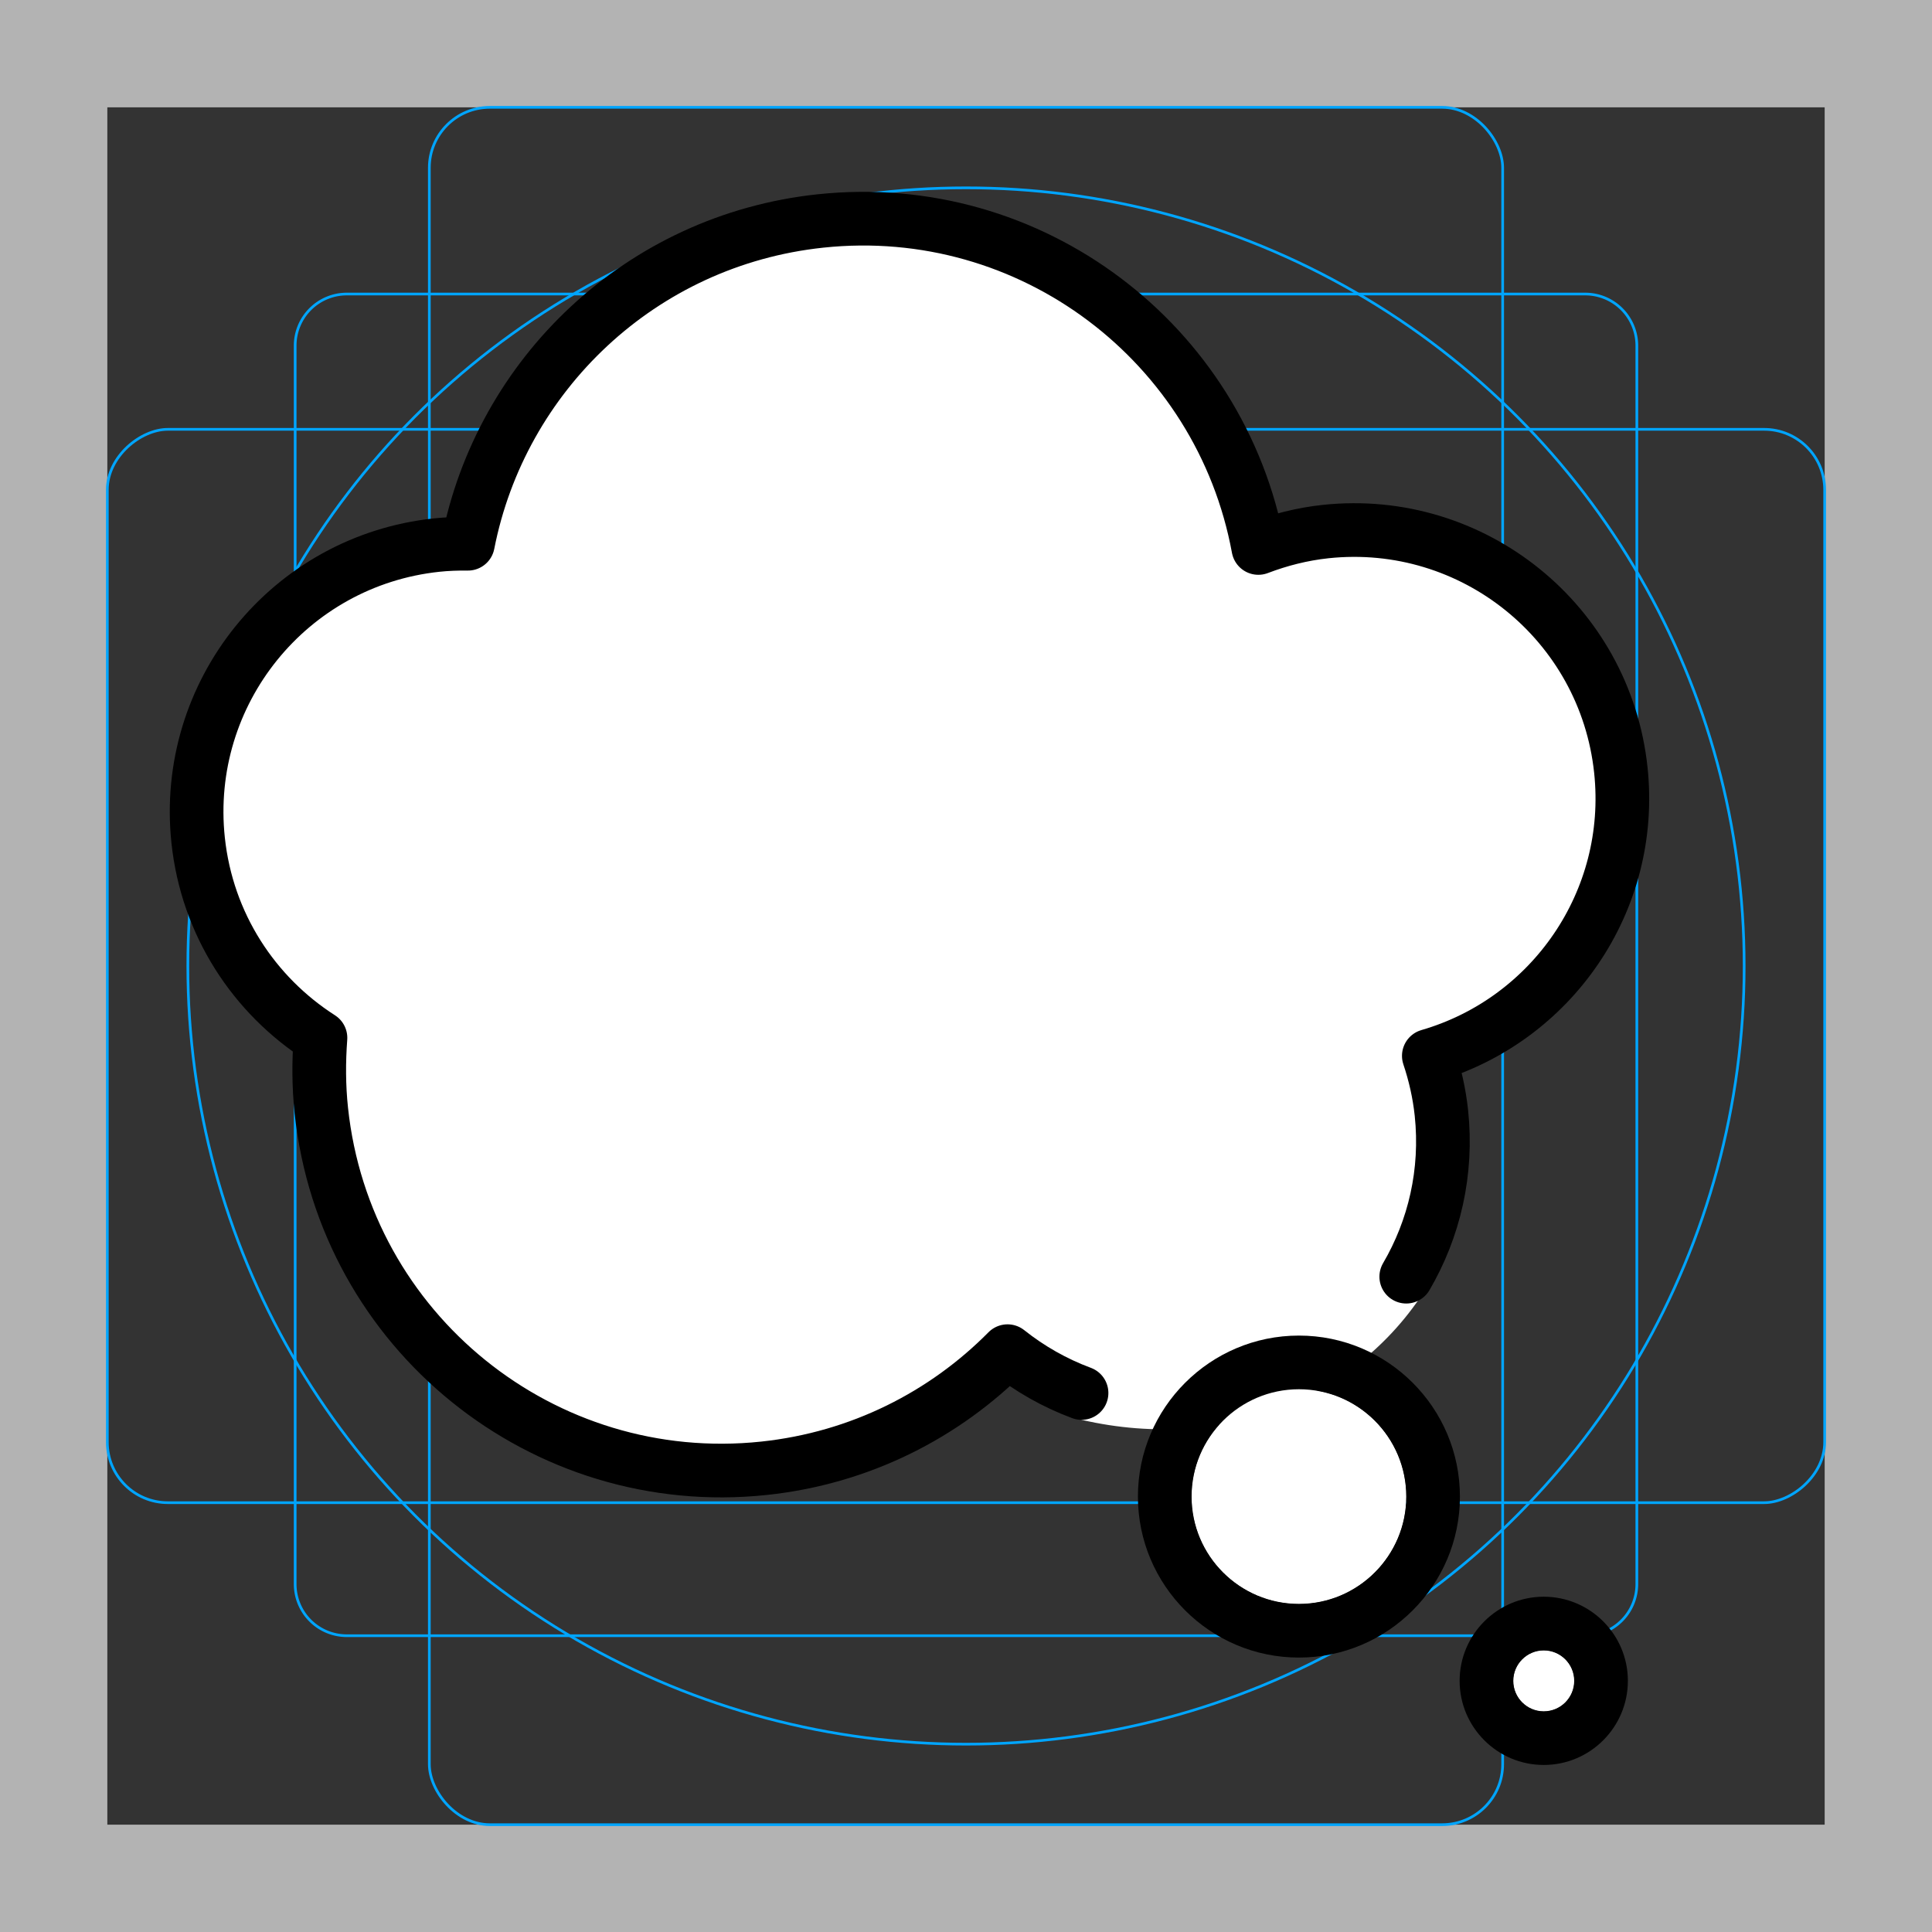 <svg id="emoji" xmlns="http://www.w3.org/2000/svg" viewBox="0 0 72 72">
  <rect x="0" y="0" width="72" height="72" fill="#333333" stroke="none"/>
  <g id="grid">
    <path d="M68,4V68H4V4H68m4-4H0V72H72V0Z" fill="#b3b3b3"></path>
    <path d="M12.923,10.958H59.077A1.923,1.923,0,0,1,61,12.881V59.035a1.923,1.923,0,0,1-1.923,1.923H12.923A1.923,1.923,0,0,1,11,59.035V12.881A1.923,1.923,0,0,1,12.923,10.958Z" fill="none" stroke="#00a5ff" stroke-miterlimit="10" stroke-width="0.1"></path>
    <rect x="16" y="4" width="40" height="64" rx="2.254" fill="none" stroke="#00a5ff" stroke-miterlimit="10" stroke-width="0.1"></rect>
    <rect x="16" y="4" width="40" height="64" rx="2.254" transform="translate(72) rotate(90)" fill="none" stroke="#00a5ff" stroke-miterlimit="10" stroke-width="0.1"></rect>
    <circle cx="36" cy="36" r="29" fill="none" stroke="#00a5ff" stroke-miterlimit="10" stroke-width="0.1"></circle>
  </g>
  <g id="color">
    <path fill="#FFFFFF" d="M48.407,51.773c-2.206,0-4,1.794-4,4c0,2.206,1.794,4,4,4c2.205,0,4-1.794,4-4
			C52.407,53.567,50.612,51.773,48.407,51.773z" stroke="none"></path>
    <path fill="#FFFFFF" d="M57.531,61.506c-0.625,0-1.135,0.509-1.135,1.135c0,0.626,0.509,1.135,1.135,1.135
			s1.135-0.509,1.135-1.135C58.666,62.014,58.157,61.506,57.531,61.506z" stroke="none"></path>
    <path fill="#FFFFFF" d="M60.404,28.697c-0.584-5.492-5.509-9.471-11.001-8.887c-0.881,0.094-1.717,0.31-2.508,0.611
			C45.488,12.785,38.424,7.4,30.575,8.234c-6.705,0.713-11.906,5.74-13.137,12.029
			c-0.386-0.004-0.774,0.008-1.167,0.05c-5.492,0.584-9.471,5.509-8.887,11.001
			c0.334,3.141,2.091,5.782,4.559,7.363c-0.066,0.888-0.066,1.792,0.031,2.709
			c0.875,8.238,8.263,14.206,16.501,13.331c3.578-0.38,6.725-1.991,9.072-4.364
			c0.827,0.658,1.757,2.187,2.758,2.559c5.451,1.263,10.61-0.943,13.102-5.333c1.042-1.779,0.544-3.895,0.31-6.103
			c-0.079-0.74-0.242-1.449-0.469-2.126C57.817,38.026,60.925,33.591,60.404,28.697z" stroke="none"></path>
    <path fill="#FFFFFF" d="M48.407,51.773c-2.206,0-4,1.794-4,4c0,2.206,1.794,4,4,4c2.205,0,4-1.794,4-4
			C52.407,53.567,50.612,51.773,48.407,51.773z" stroke="none"></path>
    <path fill="#FFFFFF" d="M57.531,61.506c-0.625,0-1.135,0.509-1.135,1.135c0,0.626,0.509,1.135,1.135,1.135
			s1.135-0.509,1.135-1.135C58.666,62.014,58.157,61.506,57.531,61.506z" stroke="none"></path>
  </g>
  <g id="hair">
  </g>
  <g id="skin">
  </g>
  <g id="skin-shadow">
  </g>
  <g id="line">
    <path fill="none" stroke="#000000" stroke-width="2" stroke-linecap="round" stroke-linejoin="round" stroke-miterlimit="10" d="
			M40.819,52.086"></path>
    <path fill="#000000" d="M48.407,61.773c-3.309,0-6-2.691-6-6s2.691-6,6-6c3.309,0,6,2.691,6,6
			S51.715,61.773,48.407,61.773z M48.407,51.773c-2.206,0-4,1.794-4,4c0,2.206,1.794,4,4,4c2.205,0,4-1.794,4-4
			C52.407,53.567,50.612,51.773,48.407,51.773z" stroke="none"></path>
    <path fill="#000000" d="M57.531,65.775c-1.728,0-3.135-1.406-3.135-3.135c0-1.728,1.406-3.135,3.135-3.135
			c1.728,0,3.135,1.406,3.135,3.135C60.666,64.369,59.26,65.775,57.531,65.775z M57.531,61.506
			c-0.625,0-1.135,0.509-1.135,1.135c0,0.626,0.509,1.135,1.135,1.135s1.135-0.509,1.135-1.135
			C58.666,62.014,58.157,61.506,57.531,61.506z" stroke="none"></path>
    <path fill="none" stroke="#000000" stroke-width="2" stroke-linecap="round" stroke-linejoin="round" stroke-miterlimit="10" d="
			M40.819,52.086"></path>
    <path fill="none" stroke="#000000" stroke-width="2" stroke-linecap="round" stroke-linejoin="round" stroke-miterlimit="10" d="
			M52.407,47.578c1.042-1.779,1.544-3.895,1.31-6.103c-0.079-0.74-0.242-1.449-0.469-2.126
			c4.569-1.323,7.676-5.758,7.156-10.652c-0.584-5.492-5.509-9.471-11.001-8.887
			c-0.881,0.094-1.717,0.31-2.508,0.611C45.488,12.785,38.424,7.4,30.575,8.235
			c-6.705,0.713-11.906,5.74-13.137,12.029c-0.386-0.004-0.774,0.008-1.167,0.05
			c-5.492,0.584-9.471,5.509-8.887,11.001c0.334,3.141,2.091,5.782,4.559,7.363
			c-0.066,0.888-0.066,1.792,0.032,2.709c0.875,8.238,8.263,14.206,16.501,13.331
			c3.578-0.38,6.725-1.991,9.072-4.364c0.827,0.658,1.757,1.187,2.758,1.559"></path>
  </g>
</svg>